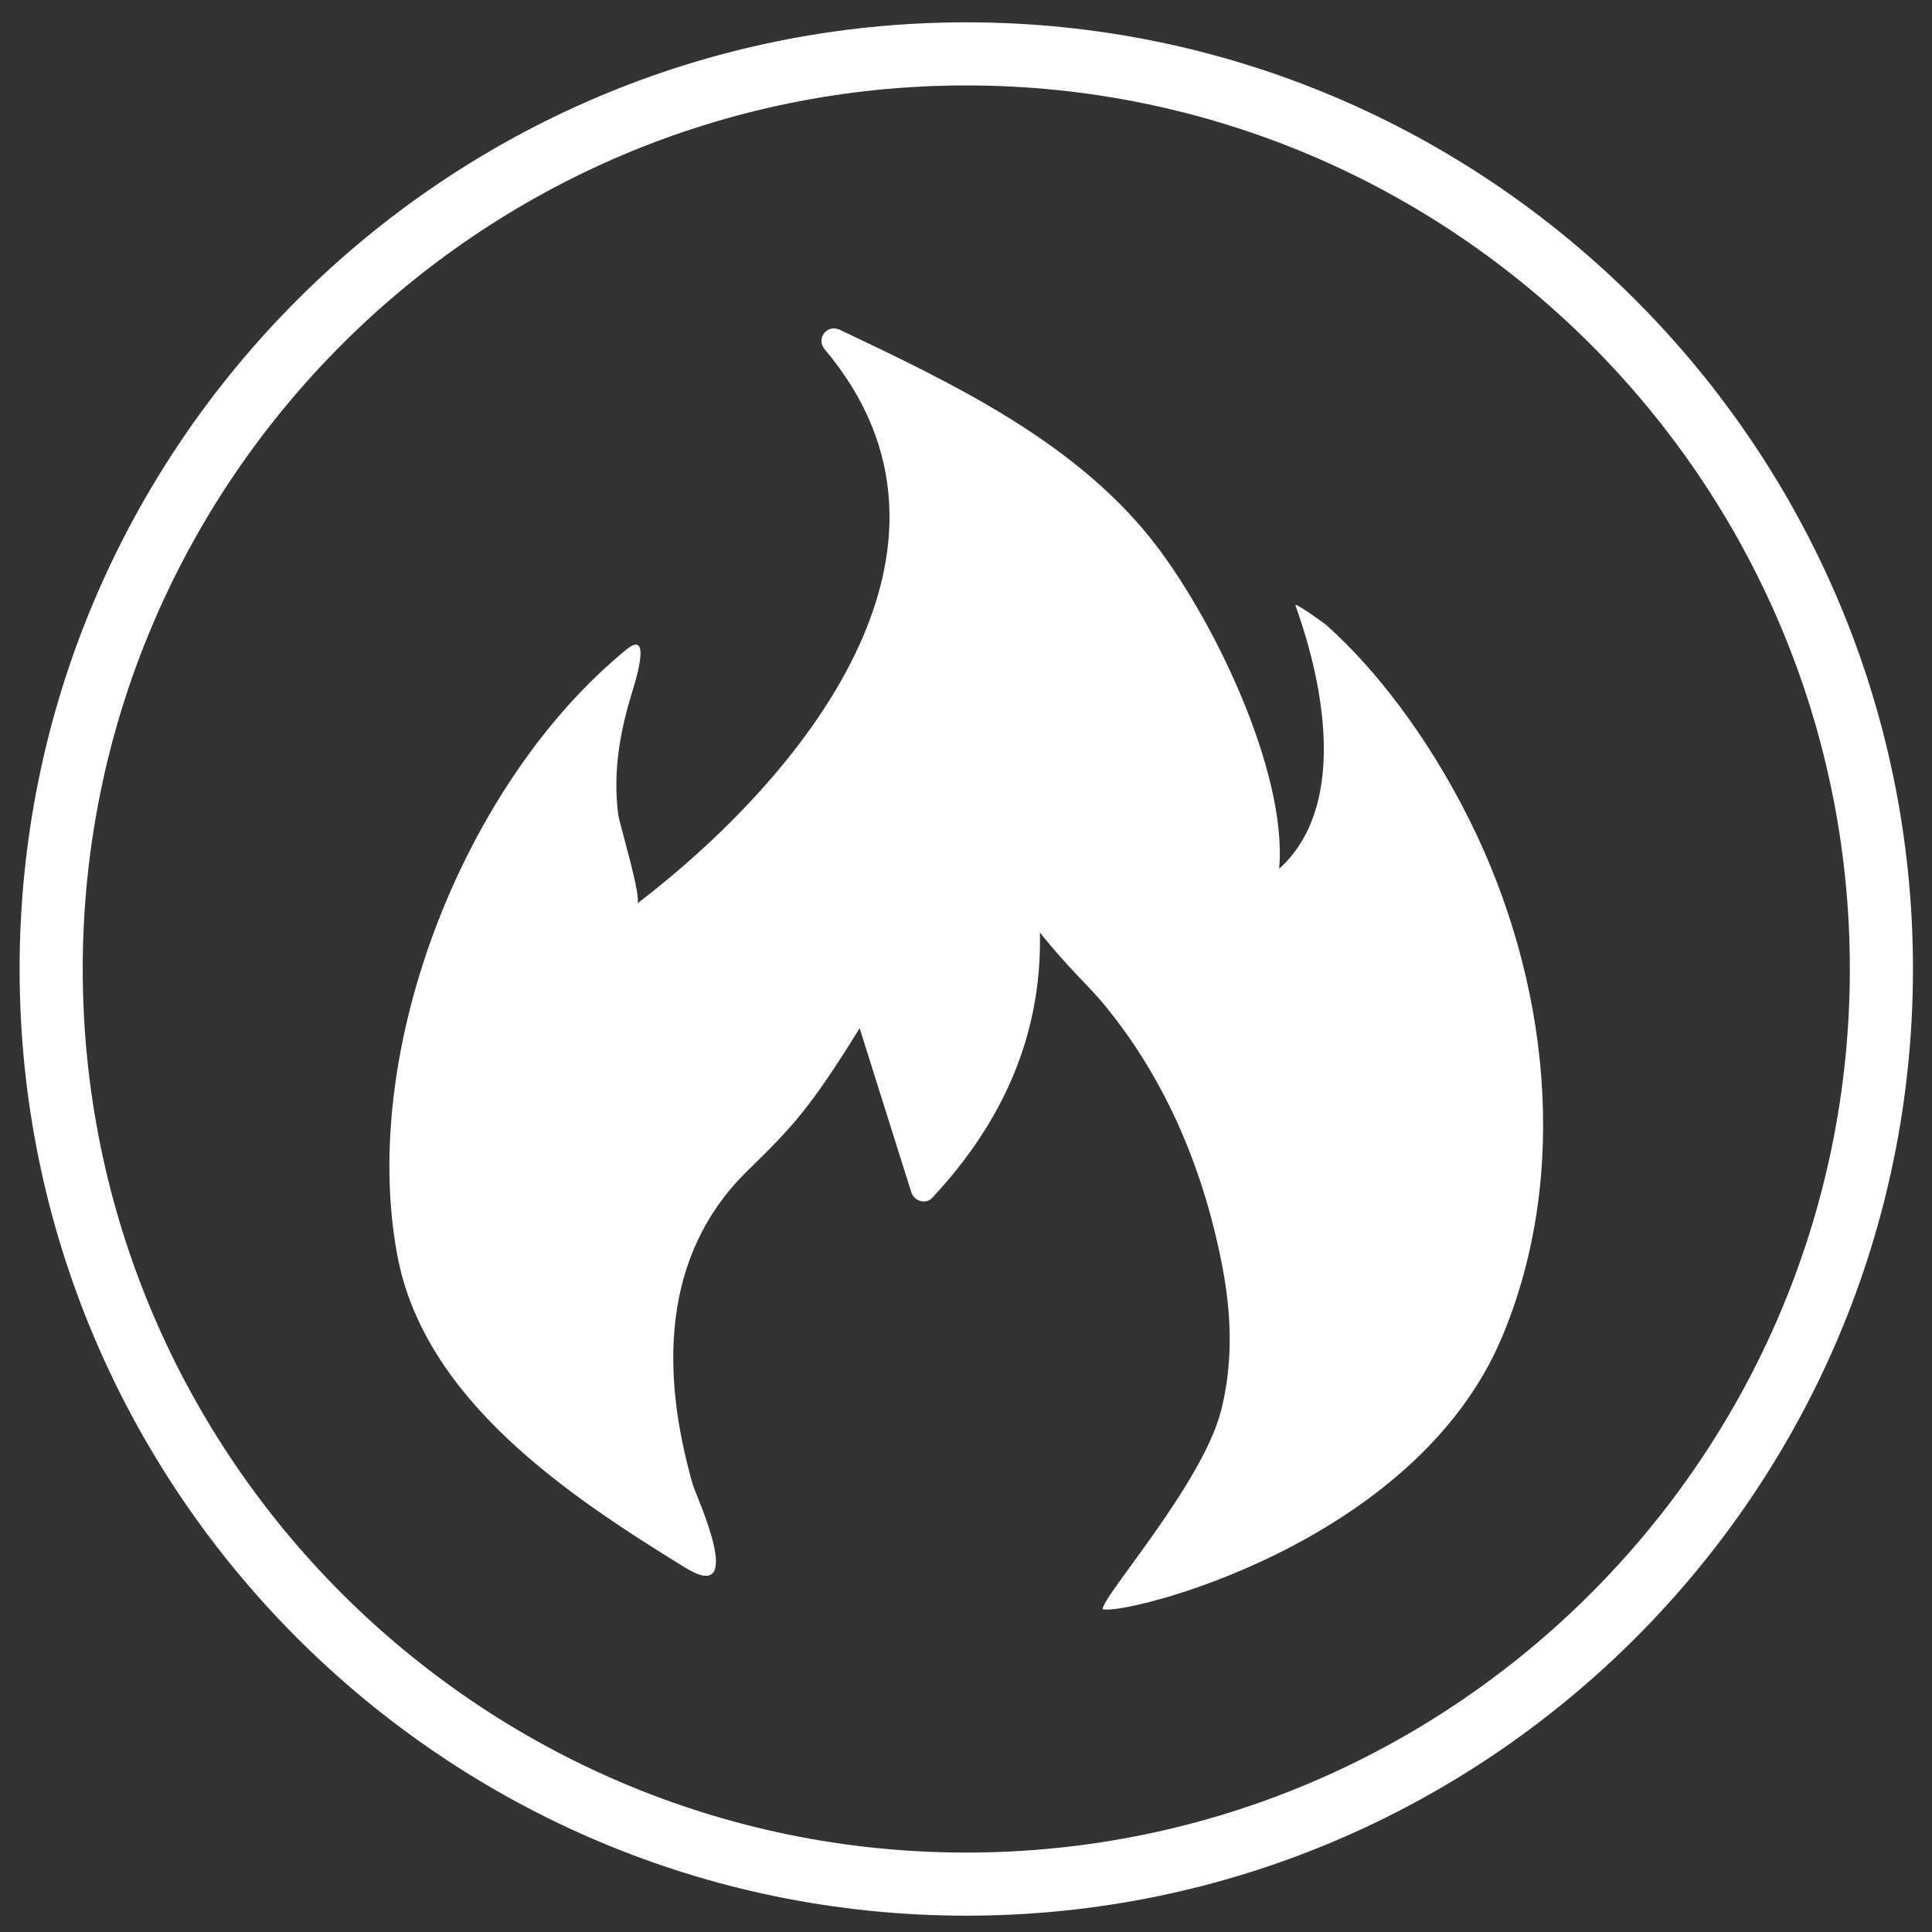 <?xml version="1.0" encoding="UTF-8"?>
<svg xmlns="http://www.w3.org/2000/svg" xmlns:xlink="http://www.w3.org/1999/xlink" width="600pt" height="600pt" viewBox="0 0 600 600" version="1.2">
<rect x="0" y="0" width="600" height="600" fill="#333333" stroke="none"/>
<defs>
<clipPath id="clip1">
  <path d="M 6.09 6.93 L 594.09 6.93 L 594.09 594.93 L 6.09 594.93 Z M 6.09 6.93 "/>
</clipPath>
</defs>
<g id="surface1">
<g clip-path="url(#clip1)" clip-rule="nonzero">
<path style=" stroke:none;fill-rule:nonzero;fill:rgb(100%,100%,100%);fill-opacity:1;" d="M 300.09 6.93 C 137.98 6.93 6.09 138.82 6.09 300.93 C 6.09 463.043 137.98 594.93 300.09 594.93 C 462.203 594.93 594.09 463.043 594.09 300.93 C 594.09 138.82 462.203 6.93 300.09 6.93 Z M 300.09 575.332 C 148.785 575.332 25.691 452.234 25.691 300.93 C 25.691 149.625 148.785 26.531 300.09 26.531 C 451.395 26.531 574.488 149.625 574.488 300.93 C 574.488 452.234 451.395 575.332 300.09 575.332 Z M 300.09 575.332 "/>
</g>
<path style=" stroke:none;fill-rule:nonzero;fill:rgb(100%,100%,100%);fill-opacity:1;" d="M 434.352 218.906 C 427.695 210.078 420.355 201.703 412.121 194.305 C 411.195 193.477 401.875 186.812 402.305 188.008 C 411.879 214.629 417.945 251.125 397.246 269.82 C 399.969 239.312 375.82 189.957 356.801 166.531 C 332.277 136.328 295.223 118.797 260.871 102.441 C 256.844 100.527 253.277 105.113 256.164 108.543 C 308.301 170.434 248.188 242.188 197.848 280.645 C 199.551 279.344 192.367 255.898 191.988 252.918 C 190.359 240.094 192.352 228.133 196.027 215.883 C 196.902 212.969 202.883 194.91 194.539 201.719 C 144.379 242.637 111.391 325.793 123.41 389.945 C 131.824 434.84 176.59 464.551 212.832 486.871 C 232.234 498.812 216.094 464.336 215.172 461.125 C 205.324 426.805 205.105 390 232.172 363.566 C 245.973 350.086 251.59 344.203 266.969 319.32 C 272.32 336.305 277.672 353.289 283.02 370.277 C 283.867 372.961 287.441 374.207 289.512 371.992 C 311.305 348.656 323.645 321.555 322.957 289.602 C 331.27 300.09 338.121 306.207 342.625 311.645 C 362.402 335.492 374.336 364.441 379.922 395.039 C 382.527 409.309 382.82 424.184 379.156 438.301 C 373.277 460.945 342.387 495.672 342.434 499.73 C 348.355 501.879 439.148 480.203 466.441 415.309 C 487.75 364.66 481.113 304.23 456.301 254.547 C 449.914 241.727 442.488 229.711 434.352 218.906 Z M 434.352 218.906 "/>
</g>
</svg>
